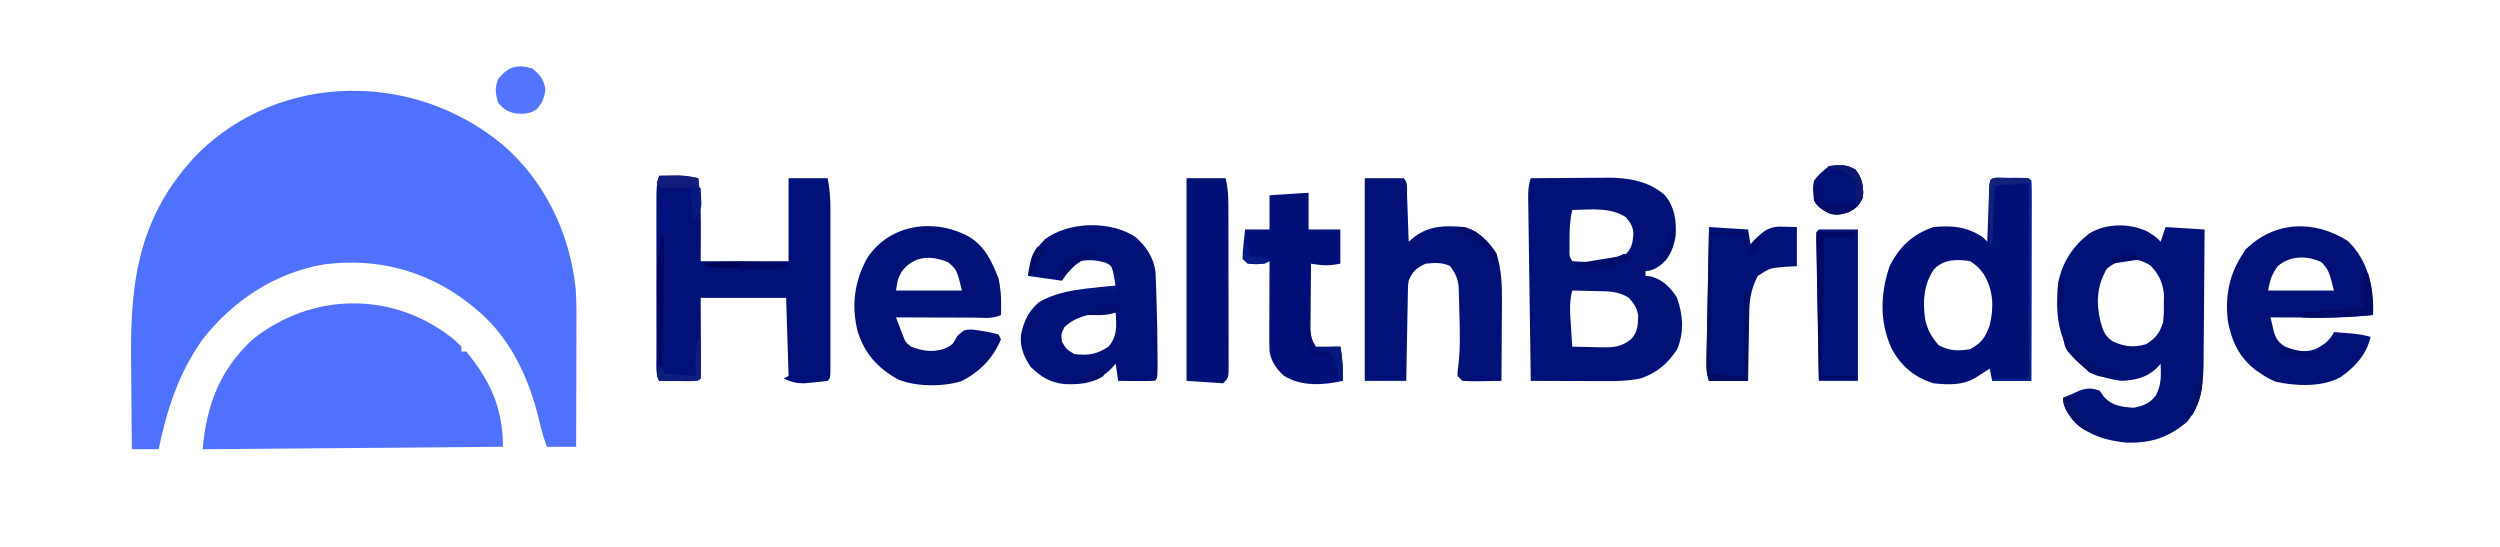 <?xml version="1.0" encoding="UTF-8"?>
<svg version="1.1" xmlns="http://www.w3.org/2000/svg" width="1024" height="224">
<path d="M0 0 C17.471 14.984 27.609 36.348 30.025 59.061 C30.443 64.785 30.347 70.522 30.324 76.258 C30.322 77.635 30.321 79.012 30.32 80.389 C30.316 83.985 30.306 87.58 30.295 91.175 C30.285 94.856 30.28 98.536 30.275 102.217 C30.265 109.417 30.247 116.617 30.227 123.816 C26.267 123.816 22.307 123.816 18.227 123.816 C17.029 120.443 16.023 117.086 15.219 113.602 C10.909 95.134 2.665 77.617 -12.773 65.816 C-13.499 65.244 -14.225 64.672 -14.973 64.082 C-31.964 51.388 -51.912 46.389 -72.924 49.093 C-93.024 52.458 -110.303 63.885 -122.773 79.816 C-132.619 93.697 -137.357 108.395 -140.773 124.816 C-144.403 124.816 -148.033 124.816 -151.773 124.816 C-151.867 116.392 -151.938 107.967 -151.981 99.542 C-152.001 95.628 -152.029 91.714 -152.075 87.8 C-152.454 54.626 -148.453 28.457 -124.605 3.598 C-90.472 -29.924 -36.058 -29.889 0 0 Z " fill="#4E71FE" transform="translate(205.773,59.184)"/>
<path d="M0 0 C1.361 1.33 1.361 1.33 2.75 2.688 C2.75 3.348 2.75 4.008 2.75 4.688 C3.41 4.688 4.07 4.688 4.75 4.688 C6.302 6.55 7.69 8.385 9.062 10.375 C9.464 10.956 9.866 11.536 10.279 12.135 C16.872 22.029 19.75 31.879 19.75 43.688 C-41.135 44.182 -41.135 44.182 -103.25 44.688 C-101.619 26.746 -96.439 12.56 -83.074 -0.027 C-58.461 -19.942 -24.627 -20.186 0 0 Z " fill="#4F71FE" transform="translate(186.25,139.312)"/>
<path d="M0 0 C5.247 -0.05 10.494 -0.086 15.741 -0.11 C17.523 -0.12 19.304 -0.133 21.086 -0.151 C23.66 -0.175 26.234 -0.187 28.809 -0.195 C29.986 -0.211 29.986 -0.211 31.187 -0.227 C39.869 -0.228 48.316 1.085 55 7 C58.954 11.9 59.639 17.151 59.383 23.316 C58.697 28.126 57.125 32.087 53.469 35.379 C51.319 36.891 49.678 38 47 38 C47 38.66 47 39.32 47 40 C48.052 40.093 48.052 40.093 49.125 40.188 C54.101 41.594 57.048 44.556 59.812 48.75 C62.376 55.766 62.908 62.992 60 70 C56.289 75.782 51.55 79.833 45 82 C39.921 83.065 35.044 83.13 29.883 83.098 C29.026 83.096 28.169 83.095 27.285 83.093 C24.565 83.088 21.845 83.075 19.125 83.062 C17.273 83.057 15.422 83.053 13.57 83.049 C9.047 83.038 4.523 83.021 0 83 C-0.154 72.621 -0.302 62.242 -0.443 51.863 C-0.509 47.044 -0.576 42.225 -0.648 37.406 C-0.718 32.757 -0.782 28.108 -0.843 23.459 C-0.867 21.684 -0.893 19.908 -0.921 18.133 C-0.959 15.65 -0.991 13.167 -1.022 10.684 C-1.035 9.947 -1.048 9.21 -1.061 8.45 C-1.093 5.339 -0.993 2.978 0 0 Z M17 13 C16.014 17.108 15.866 20.969 15.875 25.188 C15.872 26.419 15.87 27.65 15.867 28.918 C15.786 31.912 15.786 31.912 17 34 C28.437 34.698 28.437 34.698 39 31 C41.483 28.517 41.681 26.459 42.035 23.035 C41.983 19.993 40.904 18.313 39 16 C32.612 11.741 24.409 12.891 17 13 Z M17 46 C15.674 50.822 16.099 55.388 16.438 60.312 C16.49 61.148 16.542 61.984 16.596 62.846 C16.725 64.898 16.862 66.949 17 69 C20.063 69.081 23.124 69.141 26.188 69.188 C27.052 69.213 27.916 69.238 28.807 69.264 C33.726 69.32 37.003 69.205 41 66 C43.884 63.116 43.925 59.912 44 56 C43.267 52.774 42.301 51.325 40.059 48.906 C35.68 46.178 31.753 46.329 26.688 46.25 C25.756 46.22 24.825 46.191 23.865 46.16 C21.577 46.09 19.289 46.037 17 46 Z " fill="#011177" transform="translate(627,73)"/>
<path d="M0 0 C3.312 2.125 3.312 2.125 5.312 4.125 C5.973 2.145 6.633 0.165 7.312 -1.875 C12.592 -1.545 17.872 -1.215 23.312 -0.875 C23.272 7.558 23.215 15.99 23.129 24.423 C23.089 28.339 23.057 32.256 23.042 36.172 C23.026 39.959 22.992 43.746 22.944 47.532 C22.929 48.97 22.921 50.407 22.921 51.845 C22.909 61.414 22.31 69.906 16.305 77.746 C8.594 84.362 1.267 86.751 -8.891 86.406 C-17.342 85.556 -24.628 83.284 -30.688 77.125 C-32.715 74.368 -34.688 71.657 -34.688 68.125 C-33.132 67.421 -31.568 66.738 -30 66.062 C-29.13 65.68 -28.26 65.297 -27.363 64.902 C-24.317 64.017 -22.674 64.109 -19.688 65.125 C-19.131 65.929 -18.574 66.734 -18 67.562 C-14.551 71.384 -10.71 71.823 -5.688 72.125 C-1.779 71.343 0.912 70.365 3.312 67.125 C5.683 62.758 5.477 58.973 5.312 54.125 C4.756 54.744 4.199 55.362 3.625 56 C-0.544 59.831 -5.099 60.859 -10.688 61.125 C-19.069 60.051 -25.152 57.609 -30.688 51.125 C-37.256 42.059 -37.686 31.882 -36.688 21.125 C-34.977 12.543 -30.799 6.099 -23.914 0.746 C-16.908 -3.496 -7.299 -3.537 0 0 Z M-16.688 15.125 C-20.847 22.237 -21.169 28.978 -19.336 36.824 C-18.285 40.553 -17.437 43.115 -13.961 45.121 C-9.287 47.151 -5.688 47.54 -0.688 46.125 C3.326 43.628 4.918 41.585 6.312 37.125 C6.666 33.517 6.666 33.517 6.625 29.688 C6.642 28.41 6.659 27.133 6.676 25.816 C6.175 20.731 4.611 17.46 1.062 13.812 C-5.294 9.912 -10.967 10.618 -16.688 15.125 Z " fill="#001178" transform="translate(879.688,94.875)"/>
<path d="M0 0 C1.729 -0.027 3.458 -0.047 5.188 -0.062 C6.15 -0.074 7.113 -0.086 8.105 -0.098 C10.856 -0.005 13.325 0.379 16 1 C16.939 8.563 17.122 16.01 17.062 23.625 C17.042 27.379 17.021 31.133 17 35 C28.88 35 40.76 35 53 35 C53 23.78 53 12.56 53 1 C58.28 1 63.56 1 69 1 C69.869 5.347 70.142 9.235 70.129 13.62 C70.132 14.745 70.132 14.745 70.135 15.893 C70.139 18.361 70.136 20.829 70.133 23.297 C70.133 25.014 70.134 26.731 70.136 28.447 C70.137 32.038 70.135 35.629 70.13 39.22 C70.125 43.833 70.128 48.446 70.134 53.058 C70.138 56.599 70.136 60.141 70.134 63.682 C70.133 65.384 70.134 67.085 70.136 68.787 C70.139 71.157 70.135 73.527 70.129 75.897 C70.131 76.606 70.133 77.315 70.136 78.045 C70.114 82.886 70.114 82.886 69 84 C66.924 84.29 64.838 84.507 62.75 84.688 C61.041 84.848 61.041 84.848 59.297 85.012 C55.968 85 53.96 84.452 51 83 C51.66 82.67 52.32 82.34 53 82 C52.67 71.44 52.34 60.88 52 50 C40.45 50 28.9 50 17 50 C17.04 60.815 17.04 60.815 17.09 71.631 C17.093 72.982 17.096 74.333 17.098 75.684 C17.103 76.391 17.108 77.098 17.113 77.827 C17.113 79.552 17.062 81.276 17 83 C16 84 16 84 12.402 84.098 C10.914 84.091 9.426 84.079 7.938 84.062 C7.179 84.058 6.42 84.053 5.639 84.049 C3.759 84.037 1.88 84.019 0 84 C-1.508 80.985 -1.139 77.875 -1.129 74.569 C-1.131 73.803 -1.133 73.037 -1.135 72.247 C-1.139 69.708 -1.136 67.168 -1.133 64.629 C-1.133 62.868 -1.134 61.107 -1.136 59.345 C-1.137 55.651 -1.135 51.956 -1.13 48.261 C-1.125 43.522 -1.128 38.783 -1.134 34.044 C-1.138 30.406 -1.136 26.767 -1.134 23.129 C-1.133 21.382 -1.134 19.634 -1.136 17.887 C-1.139 15.445 -1.135 13.003 -1.129 10.561 C-1.131 9.836 -1.133 9.111 -1.136 8.364 C-1.123 5.297 -0.978 2.935 0 0 Z " fill="#011179" transform="translate(270,72)"/>
<path d="M0 0 C0.703 0.004 1.405 0.008 2.129 0.012 C2.831 0.008 3.534 0.004 4.258 0 C9.502 0.01 9.502 0.01 10.629 1.137 C10.724 3.693 10.754 6.221 10.742 8.778 C10.743 9.578 10.743 10.377 10.743 11.202 C10.742 13.858 10.734 16.515 10.727 19.172 C10.725 21.009 10.723 22.846 10.722 24.683 C10.718 29.528 10.709 34.373 10.698 39.217 C10.687 44.157 10.683 49.097 10.678 54.037 C10.667 63.737 10.649 73.437 10.629 83.137 C5.349 83.137 0.069 83.137 -5.371 83.137 C-5.701 81.487 -6.031 79.837 -6.371 78.137 C-6.914 78.486 -7.456 78.835 -8.016 79.195 C-8.731 79.65 -9.446 80.105 -10.184 80.574 C-10.891 81.027 -11.599 81.479 -12.328 81.945 C-17.633 85.039 -23.421 84.767 -29.371 84.137 C-37.317 81.665 -42.668 77.143 -46.586 69.887 C-51.553 58.858 -51.235 47.49 -47.371 36.137 C-43.344 28.157 -37.859 22.966 -29.371 20.137 C-21.566 19.431 -16.036 19.94 -9.371 24.137 C-8.711 24.797 -8.051 25.457 -7.371 26.137 C-7.334 25.009 -7.334 25.009 -7.295 23.858 C-7.18 20.471 -7.057 17.085 -6.934 13.699 C-6.894 12.515 -6.855 11.331 -6.814 10.111 C-6.752 8.424 -6.752 8.424 -6.688 6.703 C-6.651 5.661 -6.614 4.619 -6.576 3.545 C-6.196 -0.921 -3.98 0.008 0 0 Z M-29.184 37.402 C-33.414 43.581 -33.838 50.42 -32.879 57.656 C-31.955 62.167 -30.3 65.067 -27.309 68.512 C-22.985 70.904 -19.199 70.996 -14.371 70.137 C-9.784 67.635 -8.175 65.393 -6.434 60.512 C-4.607 53.163 -4.81 46.17 -8.746 39.574 C-10.516 36.962 -11.649 35.952 -14.371 34.137 C-19.829 33.244 -25.059 33.231 -29.184 37.402 Z " fill="#001077" transform="translate(821.371,72.863)"/>
<path d="M0 0 C5.28 0 10.56 0 16 0 C17.745 1.745 17.233 4.19 17.316 6.566 C17.358 7.691 17.4 8.816 17.443 9.975 C17.483 11.159 17.522 12.343 17.562 13.562 C17.606 14.75 17.649 15.938 17.693 17.162 C17.8 20.108 17.902 23.054 18 26 C18.722 25.381 19.444 24.762 20.188 24.125 C26.71 19.197 33.073 19.389 41 20 C46.653 21.675 50.987 25.983 54 31 C55.996 37.394 56.272 43.636 56.195 50.285 C56.192 51.227 56.19 52.169 56.187 53.139 C56.176 56.113 56.151 59.088 56.125 62.062 C56.115 64.093 56.106 66.124 56.098 68.154 C56.076 73.103 56.041 78.051 56 83 C53.375 83.054 50.751 83.094 48.125 83.125 C47.379 83.142 46.632 83.159 45.863 83.176 C43.908 83.193 41.953 83.103 40 83 C39.01 82.01 39.01 82.01 38 81 C38.032 78.921 38.032 78.921 38.391 76.305 C39.172 69.215 38.989 62.244 38.75 55.125 C38.723 53.833 38.696 52.542 38.668 51.211 C38.608 49.347 38.608 49.347 38.547 47.445 C38.514 46.327 38.482 45.208 38.448 44.055 C37.953 40.677 37.014 38.735 35 36 C31.806 34.403 28.475 34.627 25 35 C21.133 36.681 19.584 38.154 18 42 C17.679 44.055 17.679 44.055 17.681 46.218 C17.661 47.038 17.641 47.859 17.621 48.704 C17.604 50.019 17.604 50.019 17.586 51.359 C17.567 52.264 17.547 53.168 17.527 54.1 C17.468 56.983 17.421 59.866 17.375 62.75 C17.337 64.707 17.298 66.664 17.258 68.621 C17.162 73.414 17.078 78.207 17 83 C11.39 83 5.78 83 0 83 C0 55.61 0 28.22 0 0 Z " fill="#011178" transform="translate(559,73)"/>
<path d="M0 0 C6.456 3.973 9.256 10.055 12 17 C12.793 20.671 13.119 24.125 13.062 27.875 C13.053 28.656 13.044 29.437 13.035 30.242 C13.024 30.822 13.012 31.402 13 32 C9.564 33.718 5.616 33.12 1.836 33.098 C0.929 33.096 0.022 33.095 -0.913 33.093 C-3.817 33.088 -6.721 33.075 -9.625 33.062 C-11.591 33.057 -13.557 33.053 -15.523 33.049 C-20.349 33.038 -25.174 33.021 -30 33 C-29.39 34.627 -28.769 36.25 -28.145 37.871 C-27.8 38.775 -27.456 39.679 -27.101 40.611 C-26.111 43.177 -26.111 43.177 -23.688 45.062 C-18.803 46.767 -15.418 47.416 -10.375 45.938 C-6.779 44.227 -6.779 44.227 -4.938 40.688 C-2 38 -2 38 1.387 37.988 C5.015 38.469 8.477 39.004 12 40 C12.33 40.66 12.66 41.32 13 42 C9.567 49.986 4.439 55.199 -3.199 59.133 C-10.786 61.482 -21.752 61.451 -29.125 58.438 C-37.544 53.724 -42.829 47.904 -45.715 38.727 C-48.354 28.067 -47.051 18.173 -41.727 8.598 C-32.45 -5.36 -14.223 -7.798 0 0 Z M-27.75 14.375 C-29.27 17.292 -29.27 17.292 -30 22 C-21.09 22 -12.18 22 -3 22 C-5.062 13.524 -5.062 13.524 -8.625 10.438 C-15.8 7.381 -22.879 7.765 -27.75 14.375 Z " fill="#011178" transform="translate(397,97)"/>
<path d="M0 0 C4.513 3.985 7.552 8.447 8.319 14.529 C8.35 15.417 8.382 16.304 8.414 17.219 C8.472 18.727 8.472 18.727 8.532 20.266 C8.578 21.867 8.578 21.867 8.625 23.5 C8.662 24.598 8.699 25.697 8.738 26.828 C8.969 34.218 9.098 41.607 9.125 49 C9.13 49.895 9.134 50.791 9.139 51.713 C9.123 57.877 9.123 57.877 8 59 C5.47 59.073 2.967 59.092 0.438 59.062 C-0.273 59.058 -0.984 59.053 -1.717 59.049 C-3.478 59.037 -5.239 59.019 -7 59 C-7.495 55.535 -7.495 55.535 -8 52 C-8.701 52.763 -9.402 53.526 -10.125 54.312 C-16.036 59.838 -20.884 60.555 -28.805 60.348 C-34.938 59.68 -38.477 57.457 -42.875 53.25 C-45.701 48.928 -47.334 45.115 -46.773 39.887 C-45.587 34.547 -43.748 30.524 -39.562 26.875 C-30.495 21.377 -18.326 21.114 -8 20 C-8.248 18.721 -8.495 17.442 -8.75 16.125 C-8.889 15.406 -9.028 14.686 -9.172 13.945 C-9.851 11.864 -9.851 11.864 -11.801 10.77 C-15.554 9.456 -19.088 9.302 -23 10 C-26.096 12.438 -27.823 14.735 -30 18 C-34.62 17.34 -39.24 16.68 -44 16 C-42.969 8.785 -41.871 6.002 -37 1 C-27.224 -6.332 -10.257 -6.669 0 0 Z M-29 37 C-30.411 39.885 -30.411 39.885 -30 43 C-28.19 46.061 -28.19 46.061 -25 48 C-19.427 48.708 -15.766 48.215 -11 45 C-7.252 40.752 -7.685 36.36 -8 31 C-15.392 31 -23.526 31.674 -29 37 Z " fill="#011178" transform="translate(465,97)"/>
<path d="M0 0 C6.674 6.674 9.346 14.288 9.875 23.625 C9.95 24.87 10.025 26.115 10.102 27.398 C10.151 28.339 10.2 29.28 10.25 30.25 C0.987 31.218 -8.193 31.372 -17.5 31.312 C-18.891 31.307 -20.281 31.303 -21.672 31.299 C-25.031 31.287 -28.391 31.271 -31.75 31.25 C-31.452 32.521 -31.154 33.792 -30.848 35.102 C-30.68 35.817 -30.513 36.531 -30.34 37.268 C-29.44 40.292 -28.378 41.498 -25.75 43.25 C-21.304 44.982 -17.406 45.89 -12.875 44.062 C-9.489 42.098 -7.49 40.73 -5.75 37.25 C-4 37.392 -2.25 37.539 -0.5 37.688 C0.475 37.769 1.449 37.85 2.453 37.934 C4.815 38.201 6.969 38.604 9.25 39.25 C7.667 46.285 2.859 51.659 -3 55.688 C-10.363 59.871 -21.506 59.469 -29.691 57.566 C-31.909 56.637 -33.773 55.615 -35.75 54.25 C-36.38 53.826 -37.011 53.402 -37.66 52.965 C-44.439 47.798 -47.625 41.207 -49.188 32.938 C-50.365 23.34 -48.915 14.479 -43.75 6.25 C-43.214 5.384 -42.678 4.518 -42.125 3.625 C-30.16 -8.34 -13.863 -8.822 0 0 Z M-28.75 10.25 C-31.337 13.761 -31.863 15.813 -32.75 20.25 C-23.84 20.25 -14.93 20.25 -5.75 20.25 C-7.932 11.962 -7.932 11.962 -10.812 8.688 C-16.61 5.85 -23.748 5.854 -28.75 10.25 Z " fill="#011177" transform="translate(961.75,98.75)"/>
<path d="M0 0 C0 4.95 0 9.9 0 15 C4.29 15 8.58 15 13 15 C13 19.62 13 24.24 13 29 C8.33 29.934 5.585 29.809 1 29 C0.95 33.199 0.914 37.398 0.89 41.598 C0.88 43.025 0.866 44.453 0.849 45.881 C0.825 47.936 0.813 49.991 0.805 52.047 C0.794 53.283 0.784 54.519 0.773 55.792 C0.813 59.264 0.813 59.264 3 63 C6.3 63 9.6 63 13 63 C13.953 67.763 14.083 72.167 14 77 C6.057 78.775 -2.802 79.39 -10 75 C-13.202 72.15 -15.216 69.246 -16 65 C-16.084 62.163 -16.116 59.352 -16.098 56.516 C-16.096 55.7 -16.095 54.884 -16.093 54.044 C-16.088 51.446 -16.075 48.848 -16.062 46.25 C-16.057 44.486 -16.053 42.721 -16.049 40.957 C-16.038 36.638 -16.021 32.319 -16 28 C-16.66 28.33 -17.32 28.66 -18 29 C-21.5 29.188 -21.5 29.188 -25 29 C-25.66 28.34 -26.32 27.68 -27 27 C-26.977 24.18 -26.977 24.18 -26.625 20.875 C-26.514 19.779 -26.403 18.684 -26.289 17.555 C-26.194 16.712 -26.098 15.869 -26 15 C-22.7 15 -19.4 15 -16 15 C-16 10.38 -16 5.76 -16 1 C-13.521 0.833 -11.042 0.666 -8.562 0.5 C-7.855 0.452 -7.148 0.405 -6.42 0.355 C-1.113 0 -1.113 0 0 0 Z " fill="#001078" transform="translate(536,79)"/>
<path d="M0 0 C5.28 0 10.56 0 16 0 C16.995 3.979 17.148 7.526 17.145 11.583 C17.149 12.341 17.152 13.099 17.155 13.88 C17.165 16.381 17.167 18.882 17.168 21.383 C17.171 23.121 17.175 24.859 17.178 26.598 C17.184 30.237 17.186 33.877 17.185 37.517 C17.185 42.189 17.199 46.861 17.216 51.533 C17.227 55.121 17.229 58.708 17.229 62.296 C17.23 64.019 17.234 65.742 17.242 67.466 C17.252 69.869 17.249 72.273 17.243 74.676 C17.249 75.392 17.254 76.108 17.26 76.846 C17.228 81.772 17.228 81.772 15 84 C10.05 83.67 5.1 83.34 0 83 C0 55.61 0 28.22 0 0 Z " fill="#011076" transform="translate(486,73)"/>
<path d="M0 0 C5.28 0.33 10.56 0.66 16 1 C16.33 2.98 16.66 4.96 17 7 C17.742 6.216 18.485 5.433 19.25 4.625 C22.354 1.662 24.27 0.131 28.578 -0.195 C29.901 -0.161 29.901 -0.161 31.25 -0.125 C33.601 -0.063 33.601 -0.063 36 0 C36 5.28 36 10.56 36 16 C33.432 16.155 33.432 16.155 30.812 16.312 C24.884 16.832 24.884 16.832 20 20 C17.246 25.328 16.539 29.612 16.488 35.559 C16.47 36.348 16.452 37.137 16.434 37.95 C16.38 40.446 16.346 42.941 16.312 45.438 C16.279 47.14 16.245 48.842 16.209 50.545 C16.122 54.697 16.062 58.848 16 63 C10.72 63 5.44 63 0 63 C-1.077 59.768 -1.086 57.547 -1.022 54.152 C-1.002 52.951 -0.982 51.75 -0.961 50.512 C-0.92 48.567 -0.92 48.567 -0.879 46.582 C-0.855 45.241 -0.831 43.9 -0.807 42.559 C-0.745 39.033 -0.675 35.507 -0.605 31.98 C-0.534 28.381 -0.47 24.781 -0.404 21.182 C-0.275 14.121 -0.139 7.06 0 0 Z " fill="#001179" transform="translate(700,93)"/>
<path d="M0 0 C5.28 0 10.56 0 16 0 C16 20.46 16 40.92 16 62 C10.72 62 5.44 62 0 62 C-0.153 54.064 -0.302 46.128 -0.443 38.192 C-0.509 34.507 -0.576 30.822 -0.648 27.137 C-0.717 23.584 -0.782 20.031 -0.843 16.478 C-0.867 15.12 -0.893 13.761 -0.921 12.403 C-0.959 10.506 -0.991 8.61 -1.022 6.713 C-1.052 5.091 -1.052 5.091 -1.082 3.436 C-1 1 -1 1 0 0 Z " fill="#001179" transform="translate(745,94)"/>
<path d="M0 0 C3.041 0.066 4.366 0.369 7.188 1.75 C10.121 5.395 10.647 8.686 10.25 13.312 C8.744 16.39 7.516 17.693 4.445 19.195 C1.427 20.217 -0.731 20.666 -3.789 19.605 C-6.394 18.174 -8.396 17.02 -9.75 14.312 C-10.257 9.158 -10.257 9.158 -9.75 6.312 C-7.312 3.375 -7.312 3.375 -4.75 1.312 C-3.75 0.312 -3.75 0.312 0 0 Z " fill="#001177" transform="translate(752.75,67.688)"/>
<path d="M0 0 C3.243 2.645 4.806 4.581 5.375 8.75 C4.974 12.228 4.083 14.27 1.691 16.859 C-1.083 18.73 -3.576 18.694 -6.844 18.449 C-10.212 17.747 -11.823 16.653 -14 14 C-15.123 10.138 -15.406 7.993 -13.875 4.25 C-9.674 -0.791 -6.373 -1.738 0 0 Z " fill="#5374FC" transform="translate(218,28)"/>
<path d="M0 0 C4.95 0 9.9 0 15 0 C15 1.98 15 3.96 15 6 C14.67 6 14.34 6 14 6 C14 4.35 14 2.7 14 1 C9.71 1 5.42 1 1 1 C1 19.81 1 38.62 1 58 C5.29 58.33 9.58 58.66 14 59 C14 47.78 14 36.56 14 25 C14.66 24.67 15.32 24.34 16 24 C16 36.21 16 48.42 16 61 C10.72 61 5.44 61 0 61 C-1.061 57.816 -1.087 55.675 -1.022 52.335 C-1.002 51.174 -0.982 50.013 -0.961 48.817 C-0.934 47.564 -0.907 46.311 -0.879 45.02 C-0.855 43.736 -0.832 42.453 -0.807 41.131 C-0.745 37.723 -0.676 34.315 -0.605 30.907 C-0.534 27.429 -0.47 23.95 -0.404 20.471 C-0.275 13.647 -0.139 6.823 0 0 Z " fill="#030D64" transform="translate(700,95)"/>
<path d="M0 0 C0.703 0.004 1.405 0.008 2.129 0.012 C2.831 0.008 3.534 0.004 4.258 0 C9.502 0.01 9.502 0.01 10.629 1.137 C10.724 3.693 10.754 6.221 10.742 8.778 C10.743 9.578 10.743 10.377 10.743 11.202 C10.742 13.858 10.734 16.515 10.727 19.172 C10.725 21.009 10.723 22.846 10.722 24.683 C10.718 29.528 10.709 34.373 10.698 39.217 C10.687 44.157 10.683 49.097 10.678 54.037 C10.667 63.737 10.649 73.437 10.629 83.137 C5.349 83.137 0.069 83.137 -5.371 83.137 C-5.371 82.807 -5.371 82.477 -5.371 82.137 C-0.421 82.137 4.529 82.137 9.629 82.137 C9.629 55.737 9.629 29.337 9.629 2.137 C5.009 2.467 0.389 2.797 -4.371 3.137 C-4.701 11.057 -5.031 18.977 -5.371 27.137 C-5.701 27.137 -6.031 27.137 -6.371 27.137 C-6.4 22.824 -6.418 18.512 -6.434 14.199 C-6.442 12.968 -6.45 11.736 -6.459 10.467 C-6.462 9.297 -6.465 8.127 -6.469 6.922 C-6.474 5.838 -6.479 4.754 -6.485 3.637 C-6.277 -0.941 -4.045 0.008 0 0 Z " fill="#07228E" transform="translate(821.371,72.863)"/>
<path d="M0 0 C5.28 0 10.56 0 16 0 C15.67 0.66 15.34 1.32 15 2 C11.04 2 7.08 2 3 2 C3.012 3.266 3.023 4.532 3.035 5.836 C3.141 23.572 2.585 41.276 2 59 C6.62 59 11.24 59 16 59 C16 59.33 16 59.66 16 60 C11.05 60 6.1 60 1 60 C0.67 40.2 0.34 20.4 0 0 Z " fill="#000A64" transform="translate(744,95)"/>
<path d="M0 0 C7.027 -0.476 7.027 -0.476 10.938 1.438 C13.871 5.082 14.397 8.373 14 13 C12.494 16.078 11.266 17.381 8.195 18.883 C5.177 19.905 3.019 20.353 -0.039 19.293 C-2.644 17.862 -4.646 16.708 -6 14 C-6.04 12 -6.043 10 -6 8 C-5.34 8 -4.68 8 -4 8 C-3.691 9.134 -3.381 10.269 -3.062 11.438 C-2.371 14.788 -2.371 14.788 -1 16 C0.456 16.099 1.916 16.13 3.375 16.125 C4.562 16.129 4.562 16.129 5.773 16.133 C8.173 16.086 8.173 16.086 11 15 C11.041 13.742 11.082 12.484 11.125 11.188 C11.148 10.48 11.171 9.772 11.195 9.043 C11.133 6.686 11.133 6.686 9 4 C5.812 1.875 3.735 1.498 0 1 C0 0.67 0 0.34 0 0 Z " fill="#050F6B" transform="translate(749,68)"/>
<path d="M0 0 C1.729 -0.027 3.458 -0.047 5.188 -0.062 C6.15 -0.074 7.113 -0.086 8.105 -0.098 C10.856 -0.005 13.325 0.379 16 1 C16.196 2.603 16.381 4.208 16.562 5.812 C16.667 6.706 16.771 7.599 16.879 8.52 C17.065 12.329 15.714 14.572 14 18 C13.67 13.71 13.34 9.42 13 5 C8.71 5 4.42 5 0 5 C-0.33 4.34 -0.66 3.68 -1 3 C-0.67 2.01 -0.34 1.02 0 0 Z " fill="#111D7D" transform="translate(270,72)"/>
<path d="M0 0 C0.66 0.33 1.32 0.66 2 1 C3.727 6.564 4.252 12.208 4 18 C-3.039 18.759 -10.049 19.127 -17.125 19.188 C-18.244 19.207 -18.244 19.207 -19.386 19.227 C-21.259 19.23 -23.131 19.123 -25 19 C-25.66 18.34 -26.32 17.68 -27 17 C-13.635 16.01 -13.635 16.01 0 15 C0 10.05 0 5.1 0 0 Z " fill="#020C68" transform="translate(968,111)"/>
<path d="M0 0 C0.33 0 0.66 0 1 0 C1.193 17.682 0.598 35.331 0 53 C-0.33 53 -0.66 53 -1 53 C-1.195 47.542 -1.373 42.083 -1.537 36.624 C-1.595 34.773 -1.657 32.922 -1.724 31.071 C-2.102 20.458 -2.229 10.444 0 0 Z " fill="#02065D" transform="translate(271,97)"/>
<path d="M0 0 C0.33 0 0.66 0 1 0 C1.027 2.646 1.047 5.292 1.062 7.938 C1.071 8.692 1.079 9.447 1.088 10.225 C1.097 12.15 1.052 14.075 1 16 C0 17 0 17 -3.598 17.098 C-5.086 17.091 -6.574 17.079 -8.062 17.062 C-8.821 17.058 -9.58 17.053 -10.361 17.049 C-12.241 17.037 -14.12 17.019 -16 17 C-16.33 16.34 -16.66 15.68 -17 15 C-16.062 12.875 -16.062 12.875 -15 11 C-14.67 11.99 -14.34 12.98 -14 14 C-9.71 14.33 -5.42 14.66 -1 15 C-1.021 13.268 -1.041 11.535 -1.062 9.75 C-1.104 6.301 -1.001 3.311 0 0 Z " fill="#0F1F7F" transform="translate(286,139)"/>
<path d="M0 0 C1.199 0.052 2.399 0.104 3.635 0.158 C6.569 0.287 9.503 0.422 12.438 0.562 C9.107 2.783 8.055 2.81 4.176 2.793 C3.139 2.791 2.102 2.789 1.033 2.787 C-0.592 2.769 -0.592 2.769 -2.25 2.75 C-3.314 2.749 -4.378 2.749 -5.475 2.748 C-11.259 2.716 -16.842 2.427 -22.562 1.562 C-22.562 1.232 -22.562 0.902 -22.562 0.562 C-14.959 -0.535 -7.661 -0.369 0 0 Z " fill="#000A62" transform="translate(311.562,107.438)"/>
<path d="M0 0 C1.395 0.007 2.789 0.019 4.184 0.035 C4.895 0.04 5.605 0.044 6.338 0.049 C8.099 0.061 9.86 0.079 11.621 0.098 C11.621 0.758 11.621 1.418 11.621 2.098 C7.001 2.428 2.381 2.758 -2.379 3.098 C-2.709 11.018 -3.039 18.938 -3.379 27.098 C-3.709 27.098 -4.039 27.098 -4.379 27.098 C-4.408 22.785 -4.426 18.473 -4.441 14.16 C-4.45 12.928 -4.458 11.697 -4.467 10.428 C-4.47 9.258 -4.473 8.088 -4.477 6.883 C-4.482 5.799 -4.487 4.715 -4.492 3.598 C-4.318 -0.253 -3.973 0.115 0 0 Z " fill="#102279" transform="translate(819.379,72.902)"/>
<path d="M0 0 C2.686 2.686 3.06 5.376 4 9 C4.66 9 5.32 9 6 9 C7.114 10.145 7.114 10.145 8.25 11.312 C13.377 16.323 18.1 17.405 25 18 C25 18.33 25 18.66 25 19 C15.341 19.619 15.341 19.619 10.75 17.5 C0.842 8.493 0.842 8.493 0.062 3 C0.042 2.01 0.021 1.02 0 0 Z " fill="#03106B" transform="translate(845,135)"/>
<path d="M0 0 C-0.33 0.66 -0.66 1.32 -1 2 C-1.99 2 -2.98 2 -4 2 C-1.193 7.726 1.614 10.663 7 14 C7.99 14.66 8.98 15.32 10 16 C5.126 15.708 2.009 14.895 -1.645 11.535 C-4.22 8.618 -7 4.994 -7 1 C-4.537 -0.231 -2.72 -0.072 0 0 Z " fill="#04126C" transform="translate(852,162)"/>
<path d="M0 0 C0.953 4.763 1.083 9.167 1 14 C0.01 13.67 -0.98 13.34 -2 13 C-1.34 13 -0.68 13 0 13 C-0.423 11.516 -0.864 10.038 -1.312 8.562 C-1.678 7.327 -1.678 7.327 -2.051 6.066 C-2.364 5.384 -2.677 4.703 -3 4 C-3.99 3.67 -4.98 3.34 -6 3 C-7.341 2.349 -8.676 1.685 -10 1 C-6.594 0.222 -3.492 -0.1 0 0 Z " fill="#05187C" transform="translate(549,142)"/>
<path d="M0 0 C7.027 -0.476 7.027 -0.476 10.938 1.438 C13.487 4.605 13.822 6.913 14.25 10.879 C13.937 13.537 13.035 14.341 11 16 C11.023 15.385 11.046 14.77 11.07 14.137 C11.088 13.328 11.106 12.52 11.125 11.688 C11.148 10.887 11.171 10.086 11.195 9.262 C11.158 6.716 11.158 6.716 9 4 C5.812 1.875 3.735 1.498 0 1 C0 0.67 0 0.34 0 0 Z " fill="#0D1971" transform="translate(749,68)"/>
<path d="M0 0 C0.33 0 0.66 0 1 0 C1.121 1.085 1.242 2.171 1.367 3.289 C1.536 4.734 1.705 6.18 1.875 7.625 C1.954 8.338 2.032 9.051 2.113 9.785 C2.626 14.082 3.469 17.921 5 22 C6.98 22 8.96 22 11 22 C11 22.33 11 22.66 11 23 C7.688 23.25 7.688 23.25 4 23 C0.704 19.814 0.019 16.747 -0.098 12.207 C-0.091 10.742 -0.079 9.277 -0.062 7.812 C-0.058 7.063 -0.053 6.313 -0.049 5.541 C-0.037 3.694 -0.019 1.847 0 0 Z " fill="#010C6D" transform="translate(534,122)"/>
<path d="M0 0 C3.833 -0.559 5.894 -0.739 9.176 1.453 C12.254 4.131 14.728 6.593 17 10 C17.125 12.688 17.125 12.688 17 15 C15 13 15 13 13.875 10.188 C10.727 4.836 5.435 2.675 0 0 Z " fill="#010C6B" transform="translate(596,94)"/>
<path d="M0 0 C0.99 0.33 1.98 0.66 3 1 C-2.845 6.602 -12.469 5.125 -20 5 C-20 4.67 -20 4.34 -20 4 C-18.724 3.795 -17.448 3.59 -16.133 3.379 C-14.464 3.107 -12.794 2.835 -11.125 2.562 C-10.283 2.428 -9.441 2.293 -8.574 2.154 C-7.769 2.022 -6.963 1.89 -6.133 1.754 C-5.389 1.633 -4.646 1.513 -3.879 1.389 C-1.921 1.068 -1.921 1.068 0 0 Z " fill="#010D6A" transform="translate(665,104)"/>
<path d="M0 0 C0.66 0 1.32 0 2 0 C2.541 6.224 1.121 11.551 -2 17 C-2.99 17.33 -3.98 17.66 -5 18 C-4.704 17.49 -4.407 16.979 -4.102 16.453 C-2.679 13.284 -2.068 10.151 -1.375 6.75 C-1.115 5.487 -0.854 4.223 -0.586 2.922 C-0.393 1.958 -0.199 0.993 0 0 Z " fill="#041069" transform="translate(900,153)"/>
<path d="M0 0 C0 0.33 0 0.66 0 1 C-1.217 1.227 -2.434 1.454 -3.688 1.688 C-8.012 2.738 -9.941 4.775 -13 8 C-15.812 8.812 -15.812 8.812 -18 9 C-17.34 8.67 -16.68 8.34 -16 8 C-15.752 7.402 -15.505 6.804 -15.25 6.188 C-11.675 -0.068 -6.472 -0.446 0 0 Z " fill="#020E6C" transform="translate(450,104)"/>
<path d="M0 0 C0.33 0 0.66 0 1 0 C1 2.31 1 4.62 1 7 C0.078 6.983 0.078 6.983 -0.863 6.965 C-2.076 6.951 -2.076 6.951 -3.312 6.938 C-4.113 6.926 -4.914 6.914 -5.738 6.902 C-8.169 6.903 -8.169 6.903 -11 8 C-13.688 7.562 -13.688 7.562 -16 7 C-16 6.67 -16 6.34 -16 6 C-10.72 5.34 -5.44 4.68 0 4 C0 2.68 0 1.36 0 0 Z " fill="#031782" transform="translate(457,113)"/>
<path d="M0 0 C0.33 0 0.66 0 1 0 C0.66 5.38 0.314 9.533 -3 14 C-3.99 13.67 -4.98 13.34 -6 13 C-5.072 11.732 -5.072 11.732 -4.125 10.438 C-1.87 7.086 -0.939 3.911 0 0 Z " fill="#020E6C" transform="translate(685,93)"/>
<path d="M0 0 C1.32 0.33 2.64 0.66 4 1 C4.082 2.416 4.139 3.833 4.188 5.25 C4.222 6.039 4.257 6.828 4.293 7.641 C4 10 4 10 1 14 C0.67 9.38 0.34 4.76 0 0 Z " fill="#061A81" transform="translate(283,76)"/>
<path d="M0 0 C-0.33 0.66 -0.66 1.32 -1 2 C-4.015 3.005 -6.042 3.103 -9.188 3.062 C-10.539 3.049 -10.539 3.049 -11.918 3.035 C-12.605 3.024 -13.292 3.012 -14 3 C-8.753 0.376 -5.912 -0.095 0 0 Z " fill="#040F6D" transform="translate(458,126)"/>
<path d="M0 0 C0.799 0.111 1.598 0.222 2.422 0.336 C3.327 0.479 3.327 0.479 4.25 0.625 C4.25 0.955 4.25 1.285 4.25 1.625 C-0.04 2.285 -4.33 2.945 -8.75 3.625 C-8.75 2.965 -8.75 2.305 -8.75 1.625 C-5.575 -0.283 -3.644 -0.536 0 0 Z " fill="#000D69" transform="translate(873.75,104.375)"/>
<path d="M0 0 C0.853 0.199 0.853 0.199 1.723 0.402 C6.472 1.488 11.168 2.383 16 3 C16 3.33 16 3.66 16 4 C4.131 4.561 4.131 4.561 0 1 C0 0.67 0 0.34 0 0 Z " fill="#010D6A" transform="translate(933,142)"/>
<path d="M0 0 C0.33 0 0.66 0 1 0 C1.33 1.65 1.66 3.3 2 5 C4.64 5.33 7.28 5.66 10 6 C8 8 8 8 4.5 8.25 C1 8 1 8 -1 6 C-0.625 2.875 -0.625 2.875 0 0 Z " fill="#031B87" transform="translate(510,100)"/>
<path d="M0 0 C0.66 0 1.32 0 2 0 C1.67 3.63 1.34 7.26 1 11 C0.34 11 -0.32 11 -1 11 C-1.027 9.542 -1.046 8.083 -1.062 6.625 C-1.074 5.813 -1.086 5.001 -1.098 4.164 C-1 2 -1 2 0 0 Z " fill="#020D6B" transform="translate(844,114)"/>
<path d="M0 0 C0.99 0.33 1.98 0.66 3 1 C1.926 2.725 0.852 4.451 -0.223 6.176 C-1.311 8.171 -1.311 8.171 0 11 C-0.99 11 -1.98 11 -3 11 C-3.326 6.325 -2.706 3.833 0 0 Z " fill="#030E63" transform="translate(425,101)"/>
<path d="M0 0 C-3.644 2.429 -4.929 2.083 -9.188 1.625 C-10.274 1.514 -11.361 1.403 -12.48 1.289 C-13.312 1.194 -14.143 1.098 -15 1 C-15 0.67 -15 0.34 -15 0 C-9.765 -0.756 -5.227 -1.206 0 0 Z " fill="#000354" transform="translate(304,108)"/>
<path d="M0 0 C0 0.99 0 1.98 0 3 C-3.644 5.429 -5.712 5.162 -10 5 C-6.667 3.333 -3.333 1.667 0 0 Z " fill="#030F6B" transform="translate(452,151)"/>
<path d="M0 0 C0.66 0.33 1.32 0.66 2 1 C-1.75 6.875 -1.75 6.875 -4 8 C-2.25 2.25 -2.25 2.25 0 0 Z " fill="#010D6C" transform="translate(720,97)"/>
<path d="" fill="#7F7FFF" transform="translate(0,0)"/>
<path d="M0 0 C2 1 2 1 2 1 Z " fill="#0000BF" transform="translate(288,122)"/>
<path d="" fill="#00FFFF" transform="translate(0,0)"/>
<path d="" fill="#00FFFF" transform="translate(0,0)"/>
<path d="" fill="#0000FF" transform="translate(0,0)"/>
<path d="" fill="#0000FF" transform="translate(0,0)"/>
<path d="" fill="#0000FF" transform="translate(0,0)"/>
<path d="" fill="#00007F" transform="translate(0,0)"/>
<path d="" fill="#0000FF" transform="translate(0,0)"/>
<path d="" fill="#003F7F" transform="translate(0,0)"/>
<path d="" fill="#00007F" transform="translate(0,0)"/>
<path d="" fill="#0000AA" transform="translate(0,0)"/>
<path d="" fill="#0000FF" transform="translate(0,0)"/>
<path d="" fill="#7F7FFF" transform="translate(0,0)"/>
<path d="" fill="#0000FF" transform="translate(0,0)"/>
<path d="" fill="#00007F" transform="translate(0,0)"/>
<path d="" fill="#0000FF" transform="translate(0,0)"/>
<path d="" fill="#00007F" transform="translate(0,0)"/>
<path d="" fill="#0000FF" transform="translate(0,0)"/>
<path d="" fill="#0000FF" transform="translate(0,0)"/>
<path d="" fill="#0000FF" transform="translate(0,0)"/>
<path d="" fill="#0000FF" transform="translate(0,0)"/>
<path d="" fill="#0000FF" transform="translate(0,0)"/>
<path d="" fill="#0000FF" transform="translate(0,0)"/>
<path d="" fill="#0000FF" transform="translate(0,0)"/>
<path d="" fill="#0000FF" transform="translate(0,0)"/>
<path d="" fill="#0000FF" transform="translate(0,0)"/>
<path d="" fill="#00007F" transform="translate(0,0)"/>
<path d="" fill="#0000FF" transform="translate(0,0)"/>
<path d="" fill="#0000FF" transform="translate(0,0)"/>
<path d="" fill="#00007F" transform="translate(0,0)"/>
<path d="" fill="#0000FF" transform="translate(0,0)"/>
<path d="" fill="#0000FF" transform="translate(0,0)"/>
<path d="" fill="#0000FF" transform="translate(0,0)"/>
<path d="" fill="#0000FF" transform="translate(0,0)"/>
<path d="" fill="#00FFFF" transform="translate(0,0)"/>
<path d="" fill="#0000FF" transform="translate(0,0)"/>
<path d="" fill="#7F7FFF" transform="translate(0,0)"/>
</svg>
